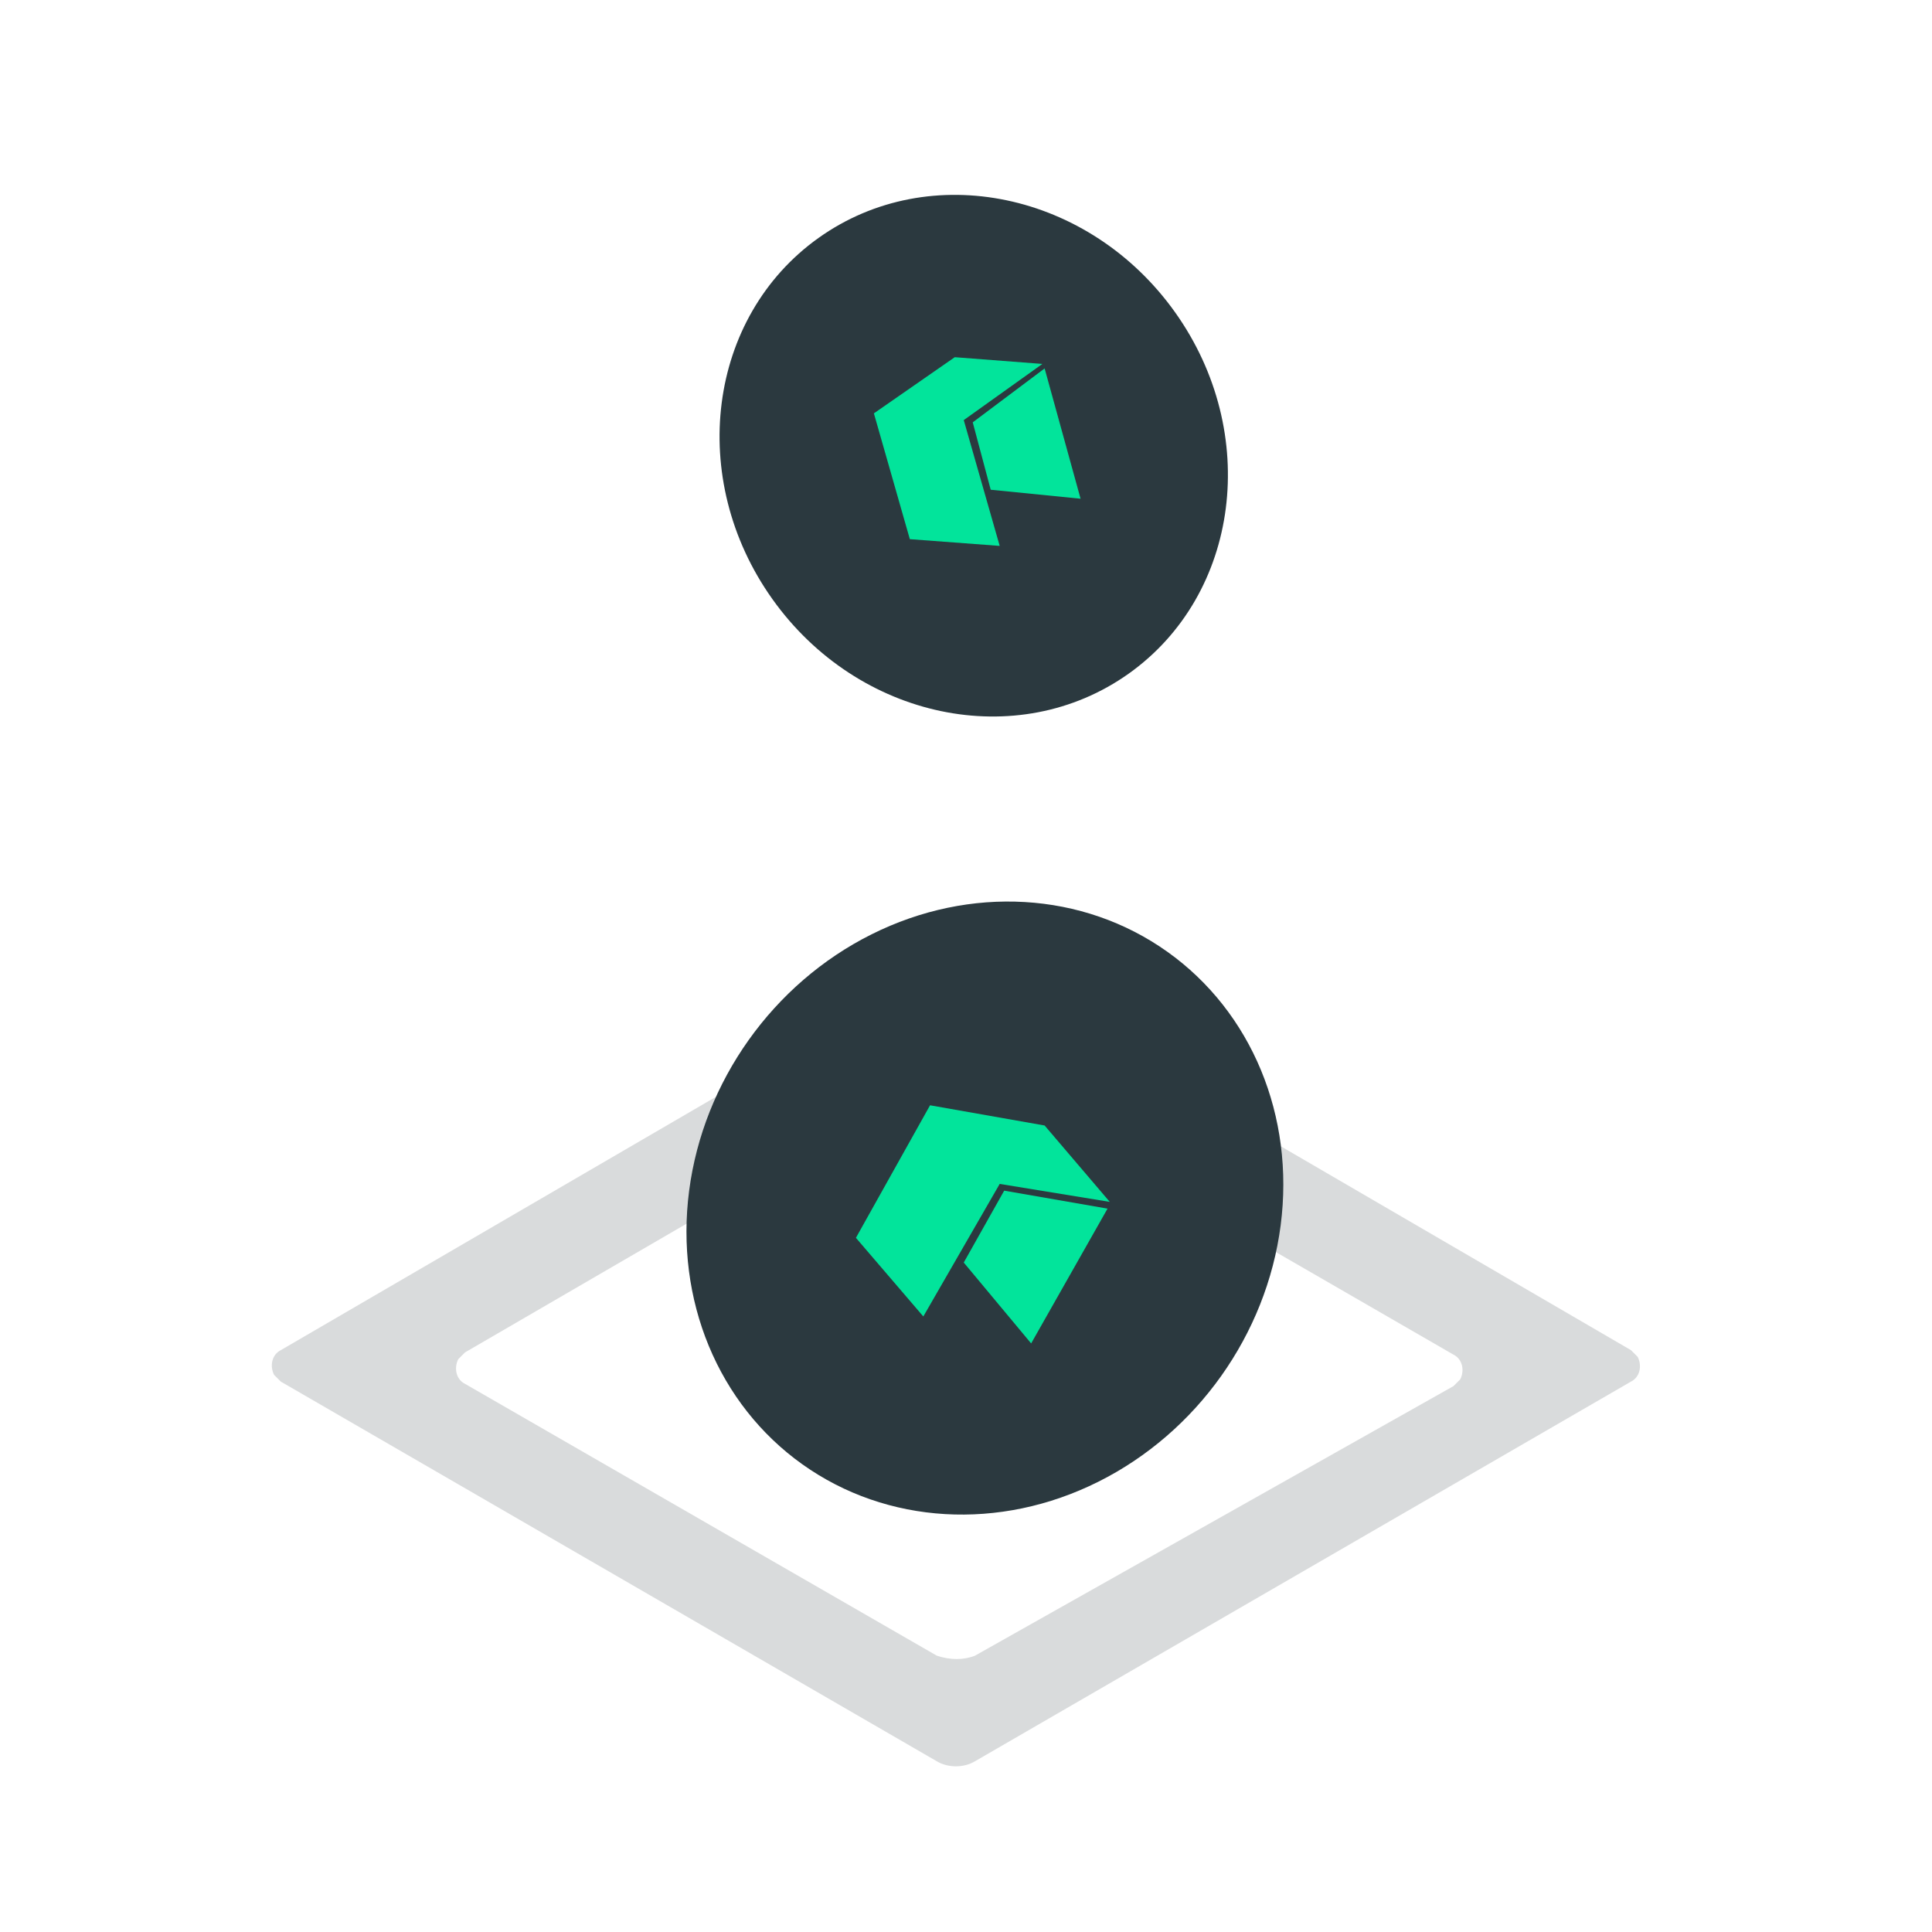 <svg enable-background="new 0 0 86 86" viewBox="0 0 86 86" xmlns="http://www.w3.org/2000/svg"><ellipse cx="43.3" cy="20.3" fill="#2b393f" rx="11" ry="11.9" transform="matrix(.815 -.58 .58 .815 -3.719 28.854)"/><path d="m41.7 43.1-29.2 17c-.4.2-.5.7-.3 1.1.1.1.2.2.3.3l29.2 16.9c.5.3 1.2.3 1.7 0l29.2-16.9c.4-.2.5-.7.3-1.1-.1-.1-.2-.2-.3-.3l-29.2-17c-.5-.3-1.1-.3-1.7 0zm0 30.6-21-12.1c-.4-.2-.5-.7-.3-1.1.1-.1.2-.2.3-.3l21-12.2c.5-.3 1.2-.3 1.7 0l21.3 12.3c.4.2.5.7.3 1.1-.1.1-.2.2-.3.3l-21.3 12c-.5.2-1.1.2-1.7 0z" fill="#d9dbdc"/><ellipse cx="43.8" cy="53.8" fill="#2b393f" rx="14" ry="12.9" transform="matrix(.58 -.815 .815 .58 -25.41 58.268)"/><g fill="#02e49b"><path d="m41.4 49.2-3.3 5.9 3 3.5 3.4-5.9 4.9.8-2.9-3.4z"/><path d="m44.7 53-1.8 3.2 3 3.6 3.4-6z"/><path d="m38.9 18.4 1.6 5.6 4 .3-1.6-5.6 3.5-2.5-3.9-.3z"/><path d="m43.3 18.8.8 3 4 .4-1.6-5.8z"/></g></svg>
